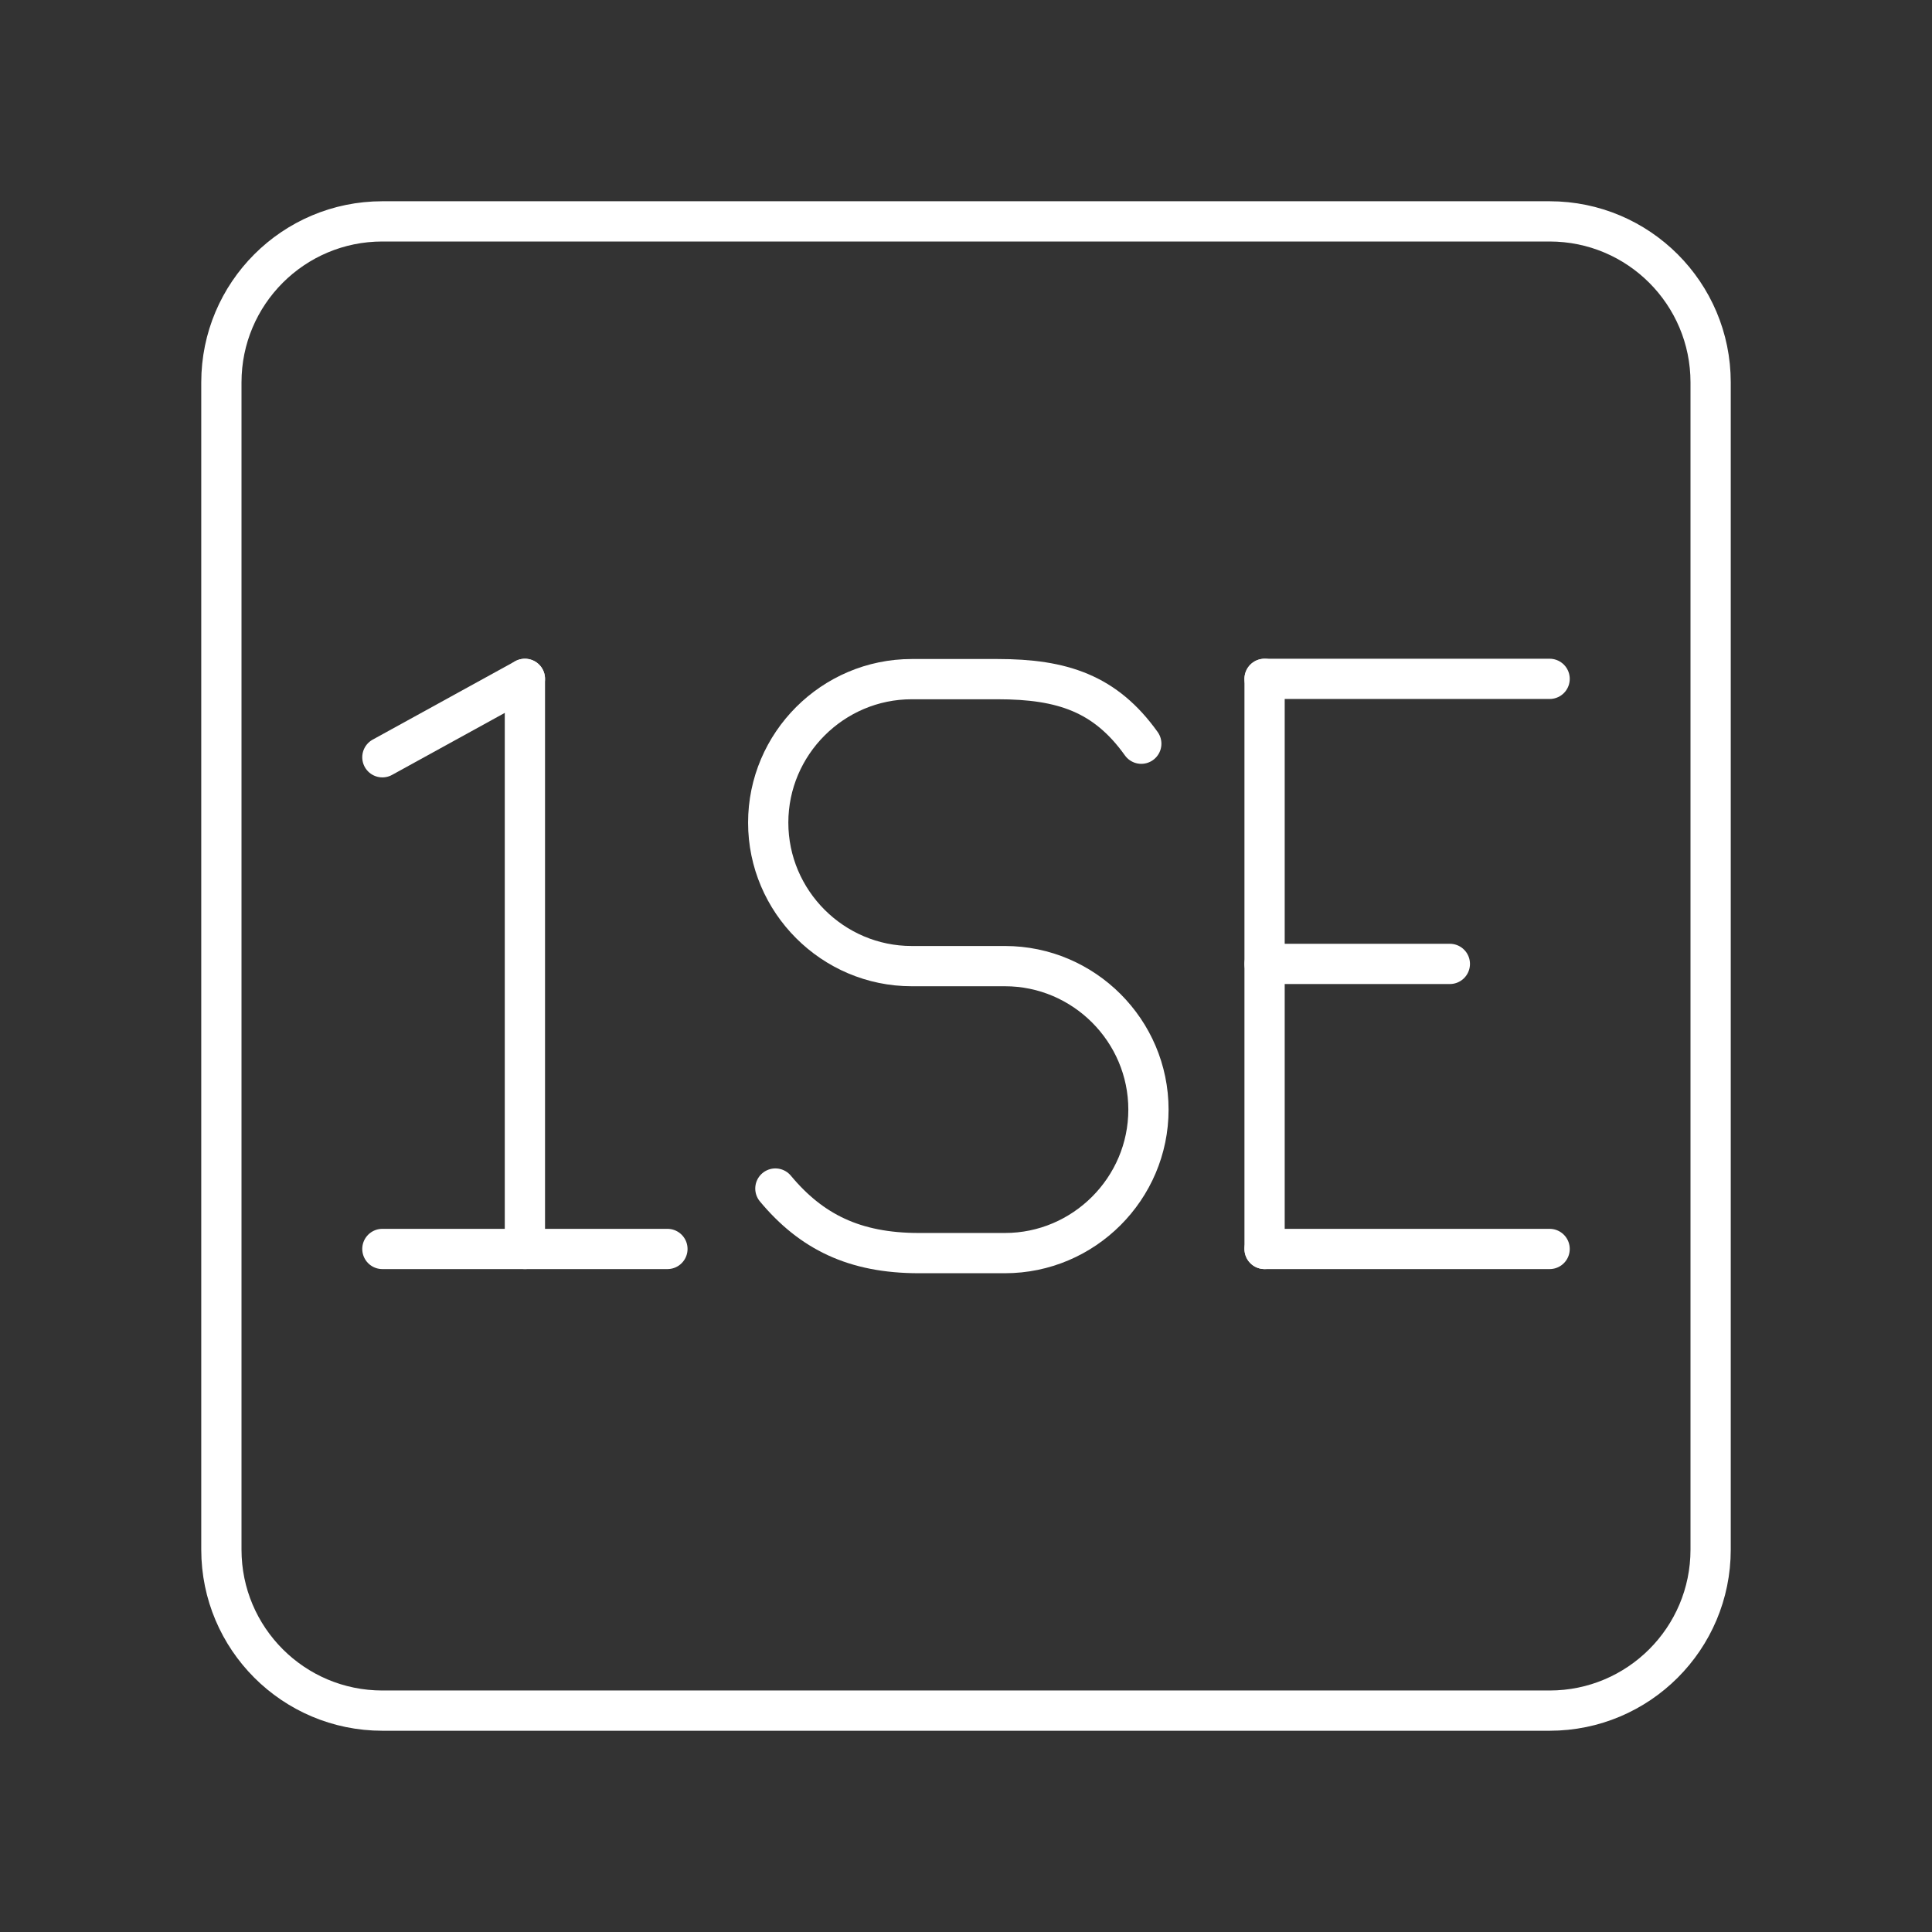 <?xml version="1.0" encoding="UTF-8"?><svg id="a" xmlns="http://www.w3.org/2000/svg" viewBox="0 0 48 48"><rect x="0" y="0" width="48" height="48" fill="#333333" stroke="none"/><defs><style>.l{fill:none;stroke:#fff;stroke-linecap:round;stroke-linejoin:round;}</style></defs><g id="b"><line id="c" class="l" x1="9.5" y1="31.03" x2="16.582" y2="31.03"/><line id="d" class="l" x1="9.5" y1="18.814" x2="13.041" y2="16.866"/><line id="e" class="l" x1="13.041" y1="16.866" x2="13.041" y2="31.03"/><path id="f" class="l" d="M19.264,29.529c.891,1.07,1.961,1.604,3.565,1.604h2.139c1.961,0,3.565-1.604,3.565-3.565h0c0-1.961-1.604-3.565-3.565-3.565h-2.317c-1.961,0-3.565-1.604-3.565-3.565h0c0-1.961,1.604-3.565,3.565-3.565h2.139c1.604,0,2.674.356,3.565,1.604"/><line id="g" class="l" x1="31.418" y1="31.03" x2="38.5" y2="31.03"/><line id="h" class="l" x1="31.418" y1="16.866" x2="38.5" y2="16.866"/><line id="i" class="l" x1="31.418" y1="23.948" x2="36.021" y2="23.948"/><line id="j" class="l" x1="31.418" y1="16.866" x2="31.418" y2="31.03"/></g><path id="k" class="l" d="M38.5,5.5H9.5c-2.209,0-4,1.791-4,4v29c0,2.209,1.791,4,4,4h29c2.209,0,4-1.791,4-4V9.5c0-2.209-1.791-4-4-4Z"/></svg>